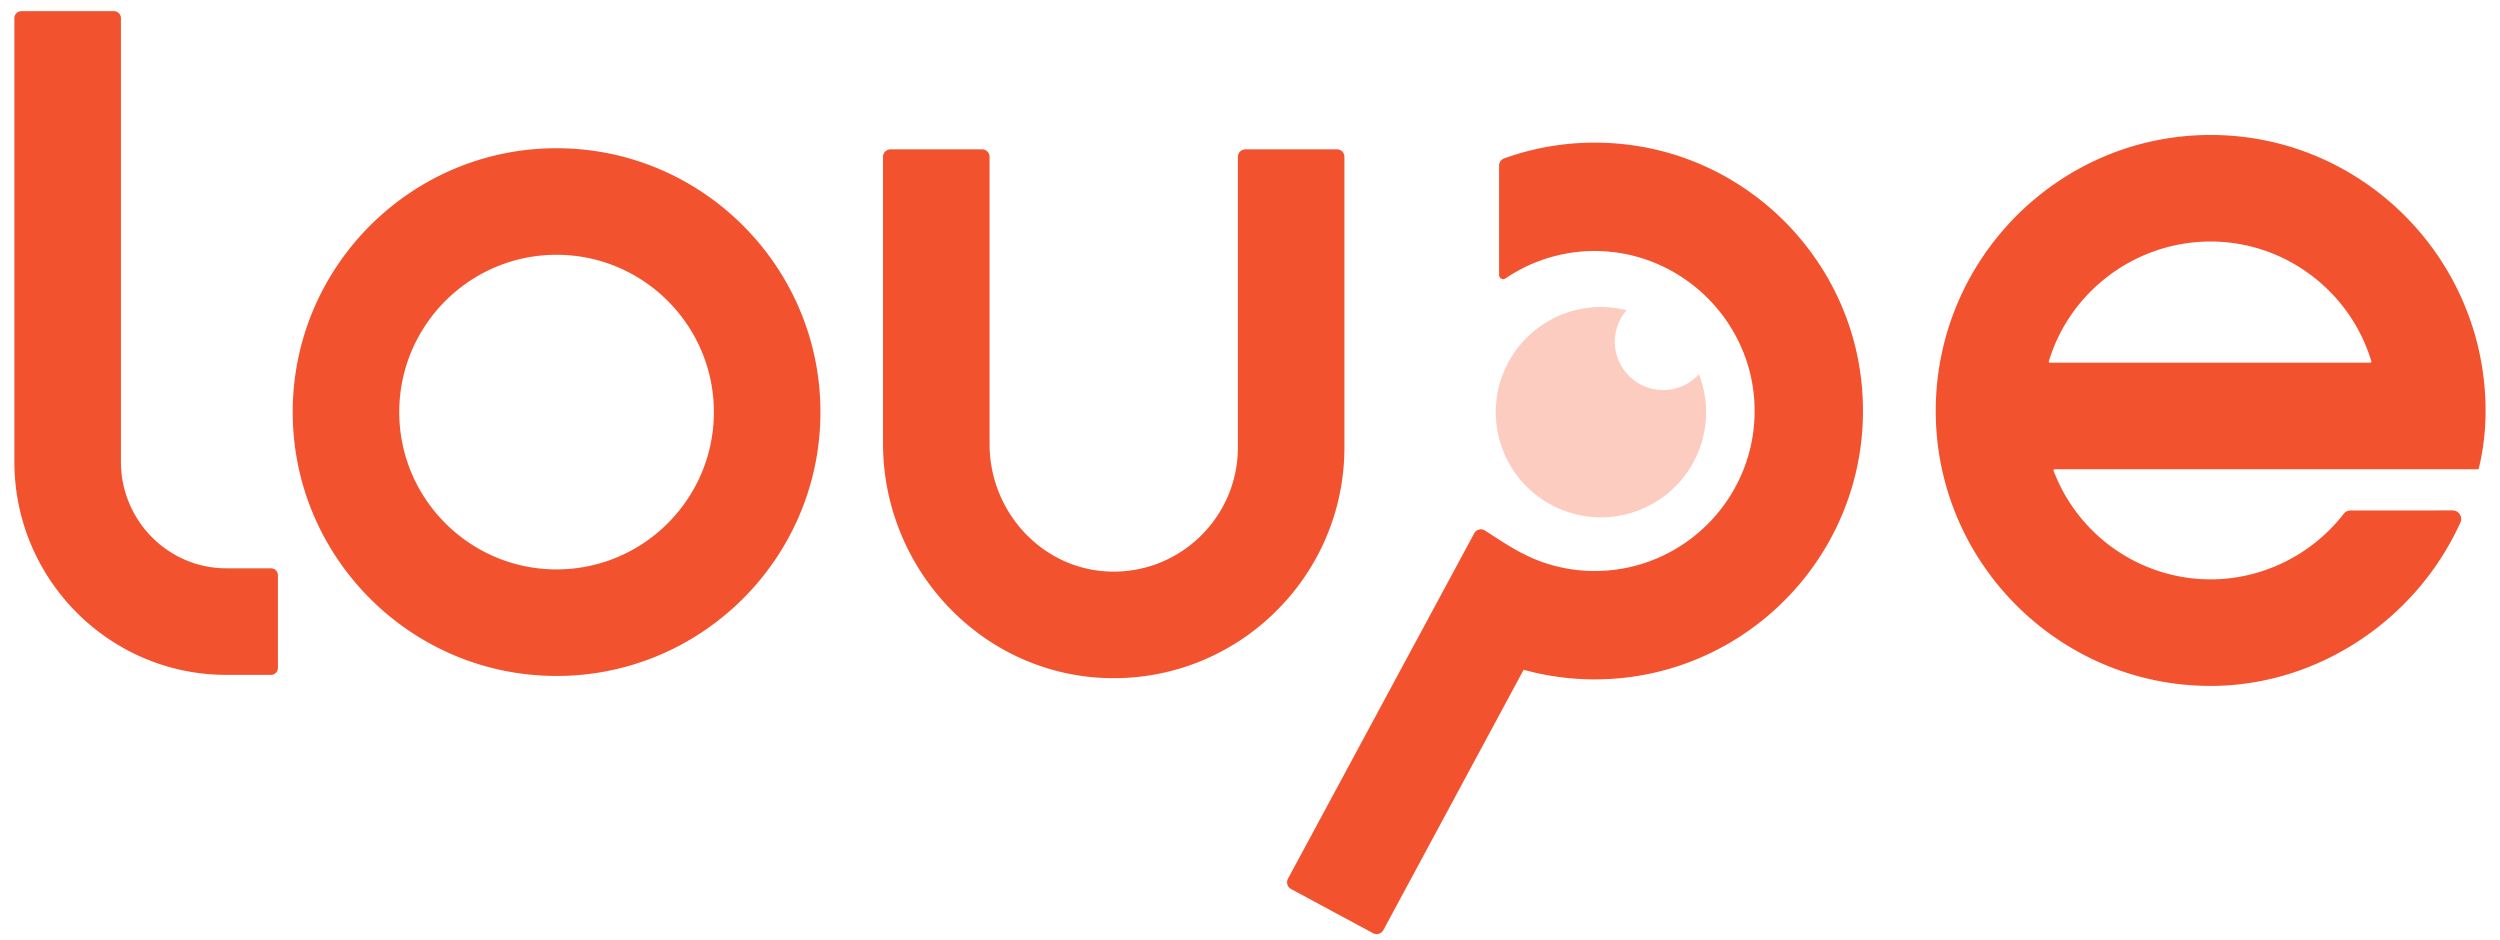 <svg xmlns="http://www.w3.org/2000/svg" viewBox="0 0 462 173.778"><path d="M22.348 85.348V3.344a1.28 1.28 0 0 0-1.282-1.282H3.94a1.28 1.28 0 0 0-1.282 1.282v82.004c0 21.706 17.567 39.365 39.16 39.365h8.257a1.28 1.28 0 0 0 1.282-1.282v-17.126a1.28 1.28 0 0 0-1.282-1.282h-8.257c-10.736 0-19.47-8.826-19.47-19.674zm80.506-57.954c-26.887 0-48.761 21.875-48.761 48.762s21.874 48.761 48.761 48.761 48.762-21.873 48.762-48.761-21.875-48.762-48.762-48.762zm0 77.834c-16.03 0-29.072-13.042-29.072-29.072s13.041-29.073 29.072-29.073 29.072 13.042 29.072 29.073-13.042 29.072-29.072 29.072zm125.905-22.535c0 12.93-10.752 23.396-23.785 22.928-12.441-.447-22.102-11.086-22.102-23.535V28.974c0-.76-.616-1.376-1.376-1.376h-16.92c-.77 0-1.394.624-1.394 1.394v52.946c0 23.367 18.486 42.96 41.85 43.381 23.865.43 43.416-18.858 43.416-42.626V28.969a1.37 1.37 0 0 0-1.371-1.371h-16.92a1.4 1.4 0 0 0-1.398 1.398v53.696zm205.587 11.643a1.55 1.55 0 0 0-1.223.61c-5.896 7.604-15.033 12.121-24.593 12.121-12.91 0-24.482-8.042-29.034-20.091-.047-.124.047-.26.18-.26h78.358l.065-.262c.797-3.19 1.236-6.92 1.236-10.503 0-28.127-22.791-51.008-50.805-51.008s-50.805 22.882-50.805 51.008c0 28.013 22.791 50.805 50.805 50.805 19.776 0 38.021-12.223 46.154-30.207.47-1.04-.292-2.222-1.433-2.222l-18.903.009zm-25.817-49.704c13.647 0 25.759 9.069 29.703 22.145.037.122-.057.248-.184.248h-59.242c-.128 0-.221-.126-.184-.248 3.948-13.076 16.143-22.145 29.908-22.145zM301.26 26.79c-8.247-1.078-16.155-.087-23.314 2.49-.551.198-.915.73-.915 1.316v20.221c0 .604.675.976 1.176.638a29.32 29.32 0 0 1 18.2-5.02c14.807.854 26.877 12.852 27.79 27.655 1.058 17.144-12.59 31.433-29.511 31.433a29.17 29.17 0 0 1-9.171-1.483c-3.078-1.017-5.852-2.594-8.687-4.444l-2.506-1.613c-.677-.361-1.519-.107-1.883.568l-34.42 63.827c-.37.687-.113 1.545.574 1.915l15.155 8.165a1.4 1.4 0 0 0 1.893-.567l25.924-48.119a49.31 49.31 0 0 0 13.119 1.778c29.14 0 52.492-25.262 49.303-55.036-2.417-22.564-20.228-40.782-42.73-43.723z" fill="#f2522e"/><path d="M307.379 72.083c-4.95 0-8.963-4.013-8.963-8.963 0-2.216.834-4.218 2.167-5.782-1.517-.38-3.095-.604-4.729-.604a19.44 19.44 0 0 0-19.435 19.435 19.44 19.44 0 0 0 19.435 19.435 19.44 19.44 0 0 0 19.435-19.435c0-2.475-.481-4.834-1.325-7.011-1.639 1.786-3.97 2.925-6.585 2.925z" fill="#fcccc1"/></svg>
